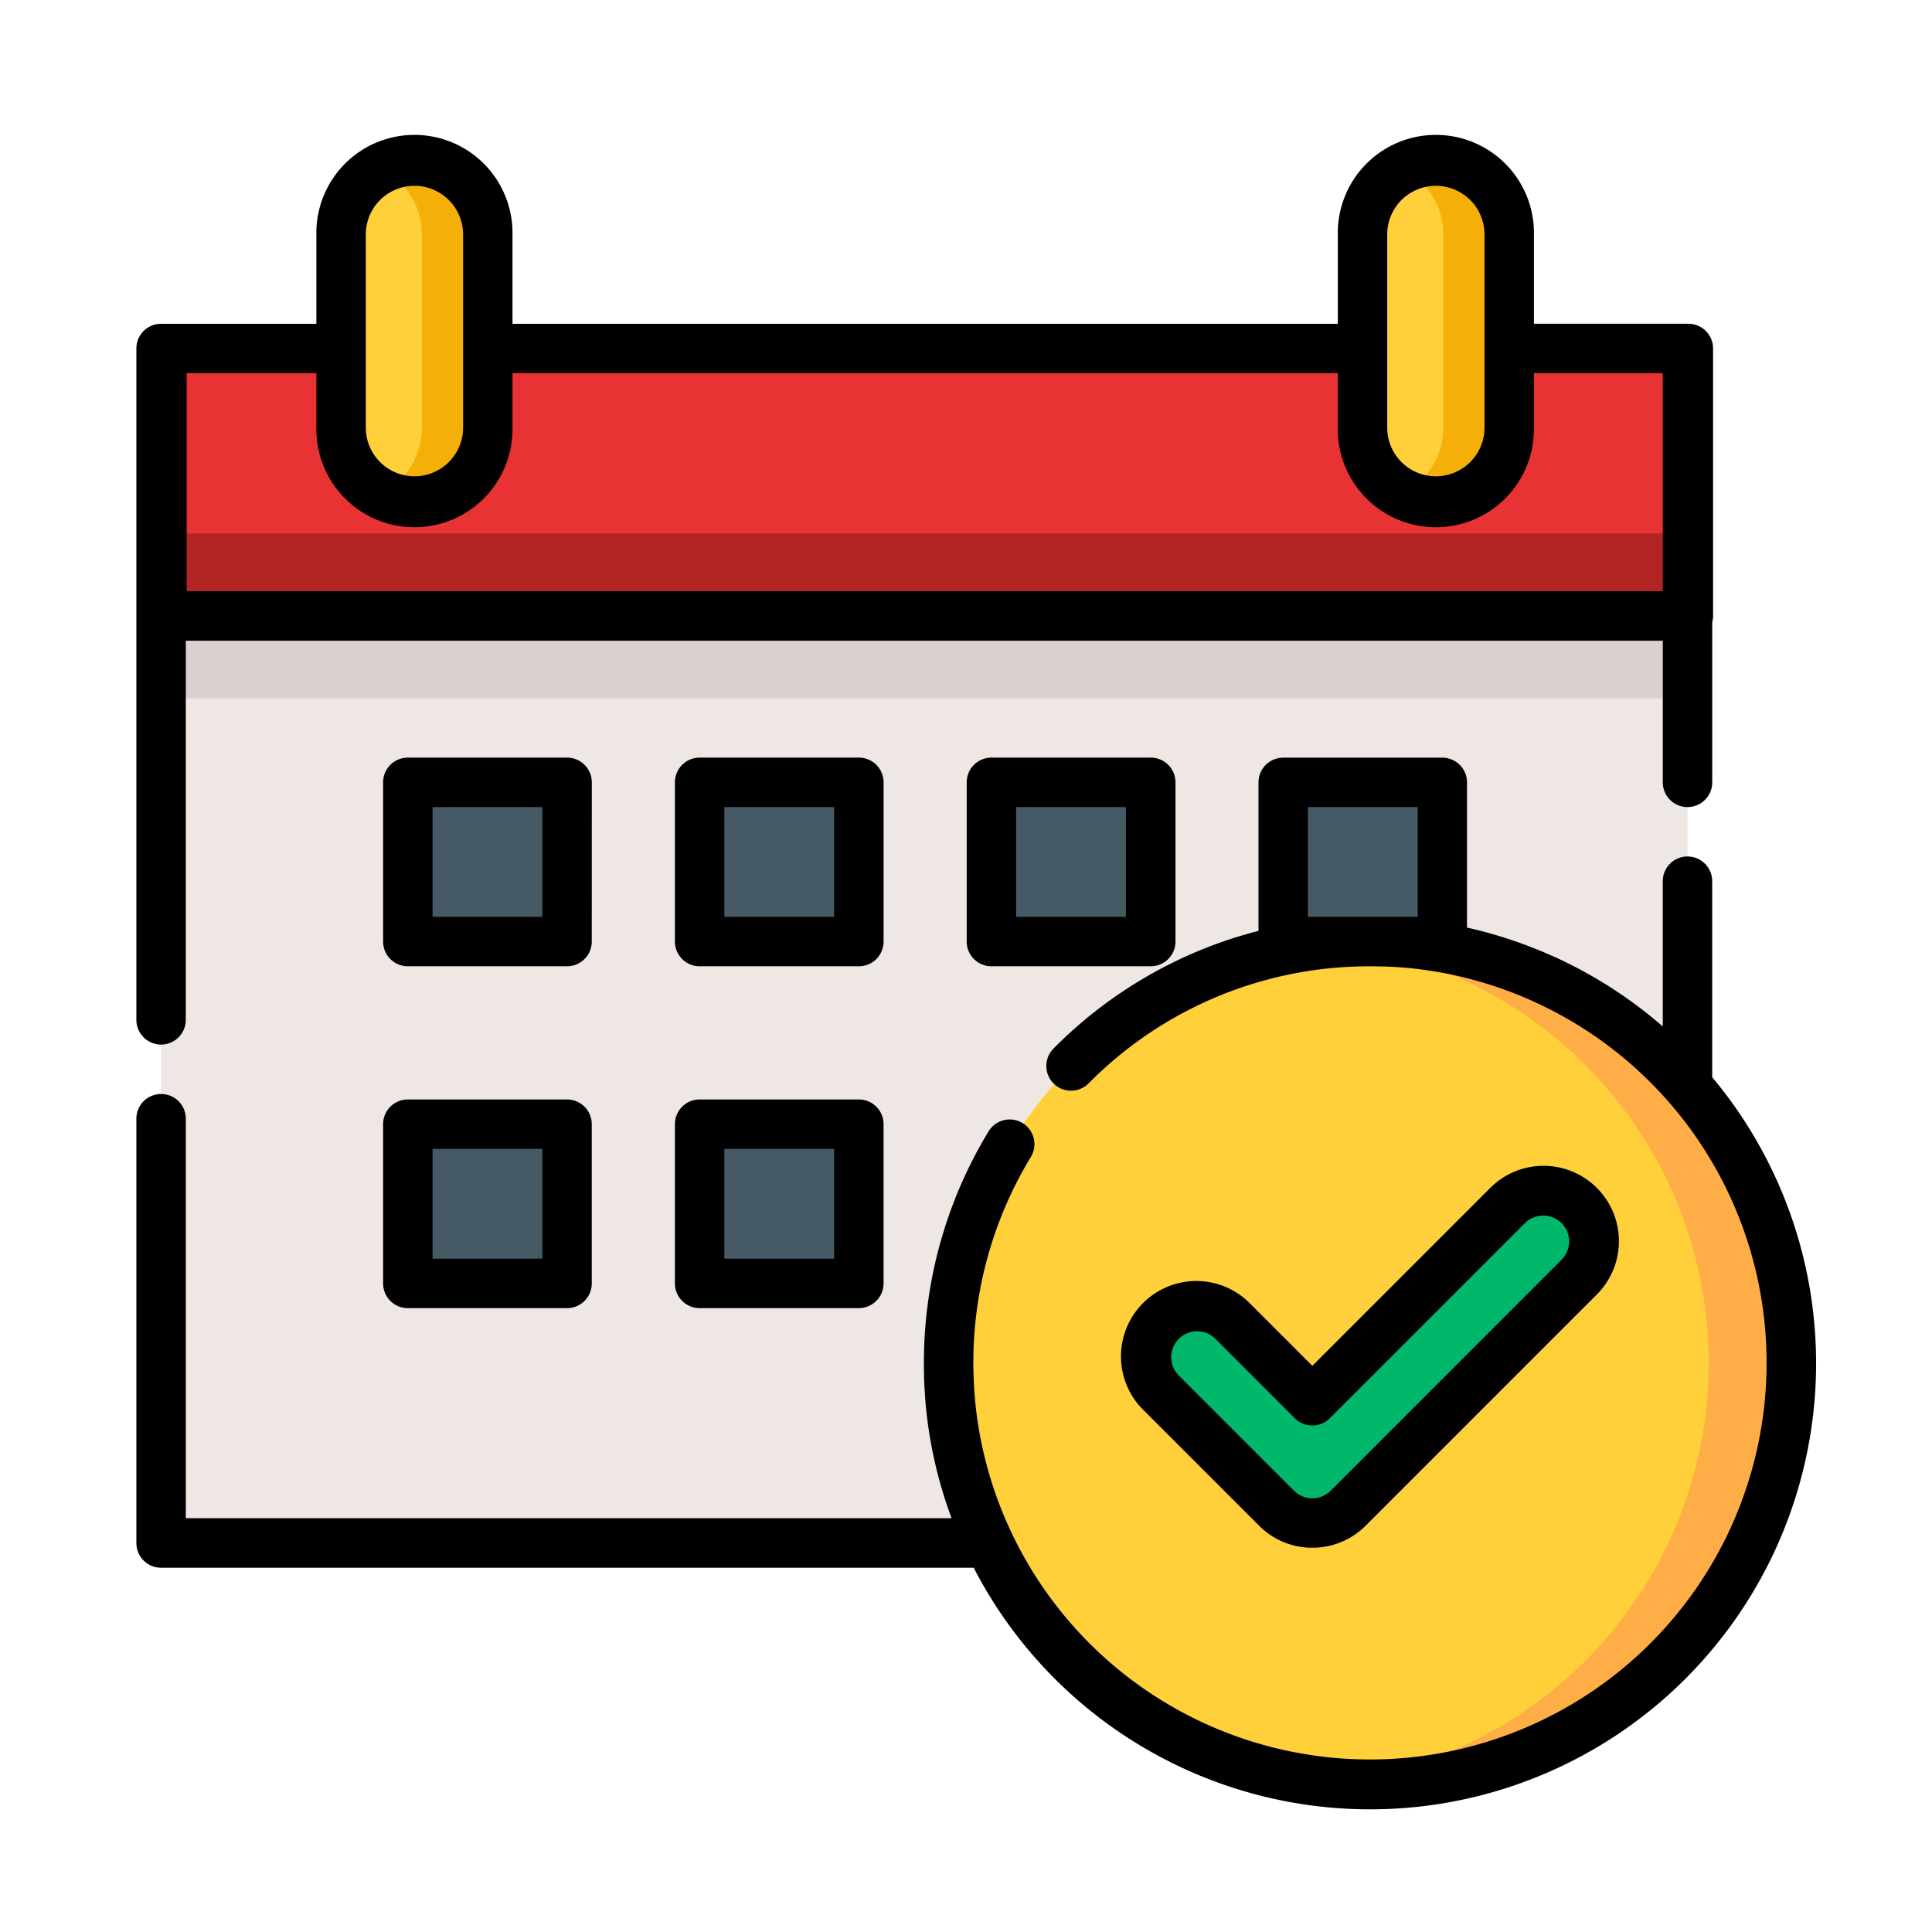 <svg xmlns="http://www.w3.org/2000/svg" width="85" height="85" viewBox="0 0 85 85">
  <g id="Grupo_1112969" data-name="Grupo 1112969" transform="translate(-1025.051 -3043)">
    <rect id="Rectángulo_404756" data-name="Rectángulo 404756" width="85" height="85" transform="translate(1025.051 3043)" fill="none"/>
    <g id="Grupo_1112968" data-name="Grupo 1112968" transform="translate(1031.051 3047.935)">
      <circle id="Elipse_12019" data-name="Elipse 12019" cx="18.539" cy="18.539" r="18.539" transform="translate(35.734 36.491)" fill="#ffd039"/>
      <path id="Trazado_983765" data-name="Trazado 983765" d="M365.275,246.506q-.917,0-1.812.088a18.54,18.54,0,0,1,0,36.9q.895.087,1.812.088a18.539,18.539,0,1,0,0-37.078Z" transform="translate(-311.003 -210.016)" fill="#ffae47"/>
      <path id="Trazado_983766" data-name="Trazado 983766" d="M66.846,65.718V69.2a3.227,3.227,0,0,1-3.227,3.227h0A3.227,3.227,0,0,1,60.391,69.2V65.718H21.907V69.2a3.227,3.227,0,0,1-3.227,3.227h0A3.227,3.227,0,0,1,15.453,69.2V65.718H7.534v52.556h36.42A18.541,18.541,0,0,1,74.689,98.165V65.718Z" transform="translate(-6.447 -55.321)" fill="#efe7e4"/>
      <rect id="Rectángulo_404748" data-name="Rectángulo 404748" width="67.118" height="3.624" transform="translate(1.125 22.165)" fill="#d8d1d0"/>
      <path id="Trazado_983767" data-name="Trazado 983767" d="M65.625,23.556h0A3.227,3.227,0,0,1,62.4,20.329v-8.5A3.227,3.227,0,0,1,65.625,8.6h0a3.227,3.227,0,0,1,3.227,3.227v8.5A3.227,3.227,0,0,1,65.625,23.556Z" transform="translate(-53.392 -6.447)" fill="#ffd039"/>
      <path id="Trazado_983768" data-name="Trazado 983768" d="M76.163,8.6a3.213,3.213,0,0,0-1.45.344,3.226,3.226,0,0,1,1.777,2.883v8.5a3.226,3.226,0,0,1-1.777,2.883,3.227,3.227,0,0,0,4.677-2.883v-8.5A3.227,3.227,0,0,0,76.163,8.6Z" transform="translate(-63.929 -6.447)" fill="#f4b008"/>
      <path id="Trazado_983769" data-name="Trazado 983769" d="M376.978,23.556h0a3.227,3.227,0,0,1-3.227-3.227v-8.5A3.227,3.227,0,0,1,376.978,8.6h0a3.227,3.227,0,0,1,3.227,3.227v8.5A3.227,3.227,0,0,1,376.978,23.556Z" transform="translate(-319.806 -6.447)" fill="#ffd039"/>
      <path id="Trazado_983770" data-name="Trazado 983770" d="M387.516,8.6h0a3.211,3.211,0,0,0-1.45.344,3.226,3.226,0,0,1,1.777,2.883v8.5a3.226,3.226,0,0,1-1.777,2.883,3.212,3.212,0,0,0,1.45.344h0a3.227,3.227,0,0,0,3.227-3.227v-8.5A3.227,3.227,0,0,0,387.516,8.6Z" transform="translate(-330.344 -6.447)" fill="#f4b008"/>
      <g id="Grupo_1112967" data-name="Grupo 1112967" transform="translate(11.944 29.484)">
        <rect id="Rectángulo_404749" data-name="Rectángulo 404749" width="7.005" height="7.005" fill="#465a65"/>
        <rect id="Rectángulo_404750" data-name="Rectángulo 404750" width="7.005" height="7.005" transform="translate(12.837)" fill="#465a65"/>
        <rect id="Rectángulo_404751" data-name="Rectángulo 404751" width="7.005" height="7.005" transform="translate(25.675)" fill="#465a65"/>
        <rect id="Rectángulo_404752" data-name="Rectángulo 404752" width="7.005" height="7.005" transform="translate(38.513)" fill="#465a65"/>
        <rect id="Rectángulo_404753" data-name="Rectángulo 404753" width="7.005" height="7.005" transform="translate(0 15.04)" fill="#465a65"/>
        <rect id="Rectángulo_404754" data-name="Rectángulo 404754" width="7.005" height="7.005" transform="translate(12.837 15.04)" fill="#465a65"/>
      </g>
      <path id="Trazado_983771" data-name="Trazado 983771" d="M67.067,65.718V69.2a3.227,3.227,0,0,1-3.227,3.227h0A3.227,3.227,0,0,1,60.613,69.2V65.718H22.129V69.2A3.227,3.227,0,0,1,18.9,72.431h0A3.227,3.227,0,0,1,15.674,69.2V65.718H7.793v11.77H74.948V65.718Z" transform="translate(-6.668 -55.321)" fill="#e93234"/>
      <rect id="Rectángulo_404755" data-name="Rectángulo 404755" width="67.155" height="3.624" transform="translate(1.125 18.541)" fill="#b32425"/>
      <path id="Trazado_983772" data-name="Trazado 983772" d="M315.206,337.238a2.229,2.229,0,0,1-1.576-.653l-5.068-5.068a2.228,2.228,0,1,1,3.151-3.151l3.492,3.492,8.561-8.561a2.228,2.228,0,1,1,3.151,3.151l-10.136,10.136A2.228,2.228,0,0,1,315.206,337.238Z" transform="translate(-263.468 -275.165)" fill="#00b76c"/>
      <path id="Trazado_983773" data-name="Trazado 983773" d="M308.77,331.888a3.3,3.3,0,0,0,2.345-.971l10.136-10.136a3.316,3.316,0,1,0-4.689-4.689l-7.792,7.792-2.724-2.724a3.316,3.316,0,1,0-4.689,4.689l5.068,5.068A3.293,3.293,0,0,0,308.77,331.888Zm-6.209-8.384a1.141,1.141,0,0,1,1.947-.807L308,326.191a1.087,1.087,0,0,0,1.538,0l8.56-8.561a1.141,1.141,0,1,1,1.613,1.613L309.576,329.38a1.141,1.141,0,0,1-1.613,0l-5.068-5.068A1.135,1.135,0,0,1,302.561,323.5Z" transform="translate(-257.032 -268.729)"/>
      <path id="Trazado_983774" data-name="Trazado 983774" d="M69.33,204.492v-8.623a1.087,1.087,0,0,0-2.175,0v6.391a19.637,19.637,0,0,0-4.8-3.078l-.2-.086-.2-.087c-.116-.05-.233-.1-.35-.145l-.045-.018a19.457,19.457,0,0,0-3.018-.936v-6.389a1.087,1.087,0,0,0-1.087-1.087H50.456a1.087,1.087,0,0,0-1.087,1.087v6.533a19.505,19.505,0,0,0-9.019,5.178,1.087,1.087,0,0,0,1.543,1.533,17.333,17.333,0,0,1,12.379-5.151q.233,0,.465.006l.081,0c.129,0,.259.009.388.016l.061,0c.137.008.274.017.41.028l.03,0a17.44,17.44,0,0,1,5.769,1.5l.186.087.191.09q.167.081.332.165l.033.016a17.451,17.451,0,1,1-25.306,17.322v-.013q-.021-.207-.037-.416c0-.03,0-.06-.006-.09-.008-.117-.016-.233-.022-.35,0-.066-.005-.132-.008-.2,0-.084-.007-.169-.01-.253q-.006-.232-.006-.464a17.419,17.419,0,0,1,2.529-9.054,1.087,1.087,0,1,0-1.858-1.13,19.592,19.592,0,0,0-2.846,10.184c0,.161,0,.322.006.482,0,.037,0,.073,0,.11,0,.128.008.256.015.384,0,.031,0,.061.005.092q.011.21.027.42l0,.04a19.362,19.362,0,0,0,1.164,5.307H2.175V206.319a1.087,1.087,0,1,0-2.175,0v18.668a1.087,1.087,0,0,0,1.087,1.087H36.839A19.622,19.622,0,1,0,69.33,204.492Zm-12.956-7.054H51.543v-4.831h4.831Z" transform="translate(0 -162.035)"/>
      <path id="Trazado_983775" data-name="Trazado 983775" d="M84.395,191.519a1.087,1.087,0,0,0-1.087-1.087H76.3a1.087,1.087,0,0,0-1.087,1.087v7.006a1.087,1.087,0,0,0,1.087,1.087h7.006a1.087,1.087,0,0,0,1.087-1.087Zm-2.175,5.919H77.389v-4.831H82.22S82.22,197.438,82.22,197.438Z" transform="translate(-64.358 -162.035)"/>
      <path id="Trazado_983776" data-name="Trazado 983776" d="M173.338,191.519a1.087,1.087,0,0,0-1.087-1.087h-7.006a1.087,1.087,0,0,0-1.087,1.087v7.006a1.087,1.087,0,0,0,1.087,1.087h7.006a1.087,1.087,0,0,0,1.087-1.087Zm-2.175,5.919h-4.831v-4.831h4.831Z" transform="translate(-140.464 -162.035)"/>
      <path id="Trazado_983777" data-name="Trazado 983777" d="M254.189,190.432a1.087,1.087,0,0,0-1.087,1.087v7.006a1.087,1.087,0,0,0,1.087,1.087H261.2a1.087,1.087,0,0,0,1.087-1.087v-7.006a1.087,1.087,0,0,0-1.087-1.087Zm5.919,7.006h-4.831v-4.831h4.831Z" transform="translate(-216.571 -162.035)"/>
      <path id="Trazado_983778" data-name="Trazado 983778" d="M83.307,294.639H76.3a1.087,1.087,0,0,0-1.087,1.087v7.006A1.087,1.087,0,0,0,76.3,303.82h7.006a1.087,1.087,0,0,0,1.087-1.087v-7.006A1.087,1.087,0,0,0,83.307,294.639Zm-1.087,7.006H77.389v-4.831H82.22S82.22,301.645,82.22,301.645Z" transform="translate(-64.358 -251.202)"/>
      <path id="Trazado_983779" data-name="Trazado 983779" d="M172.251,294.639h-7.006a1.087,1.087,0,0,0-1.087,1.087v7.006a1.087,1.087,0,0,0,1.087,1.087h7.006a1.087,1.087,0,0,0,1.087-1.087v-7.006A1.087,1.087,0,0,0,172.251,294.639Zm-1.087,7.006h-4.831v-4.831h4.831Z" transform="translate(-140.465 -251.202)"/>
      <path id="Trazado_983780" data-name="Trazado 983780" d="M1.087,41.022a1.087,1.087,0,0,0,1.087-1.087V23.254H67.156v6.231a1.087,1.087,0,1,0,2.175,0V22.445a1.084,1.084,0,0,0,.037-.279V10.4A1.087,1.087,0,0,0,68.28,9.309H61.487V5.38a4.315,4.315,0,1,0-8.629,0v3.93H16.548V5.38a4.315,4.315,0,1,0-8.629,0v3.93H1.087A1.087,1.087,0,0,0,0,10.4V39.935A1.087,1.087,0,0,0,1.087,41.022ZM55.032,5.38h0a2.14,2.14,0,1,1,4.28,0h0v8.5a2.14,2.14,0,1,1-4.28,0V5.38Zm-44.938,0h0a2.14,2.14,0,1,1,4.28,0h0v8.5a2.14,2.14,0,1,1-4.28,0V5.38Zm-7.881,6.1H7.919v2.4a4.315,4.315,0,1,0,8.629,0v-2.4H52.857v2.4a4.315,4.315,0,1,0,8.629,0v-2.4h5.669v9.595H2.212Z"/>
    </g>
  </g>
</svg>
